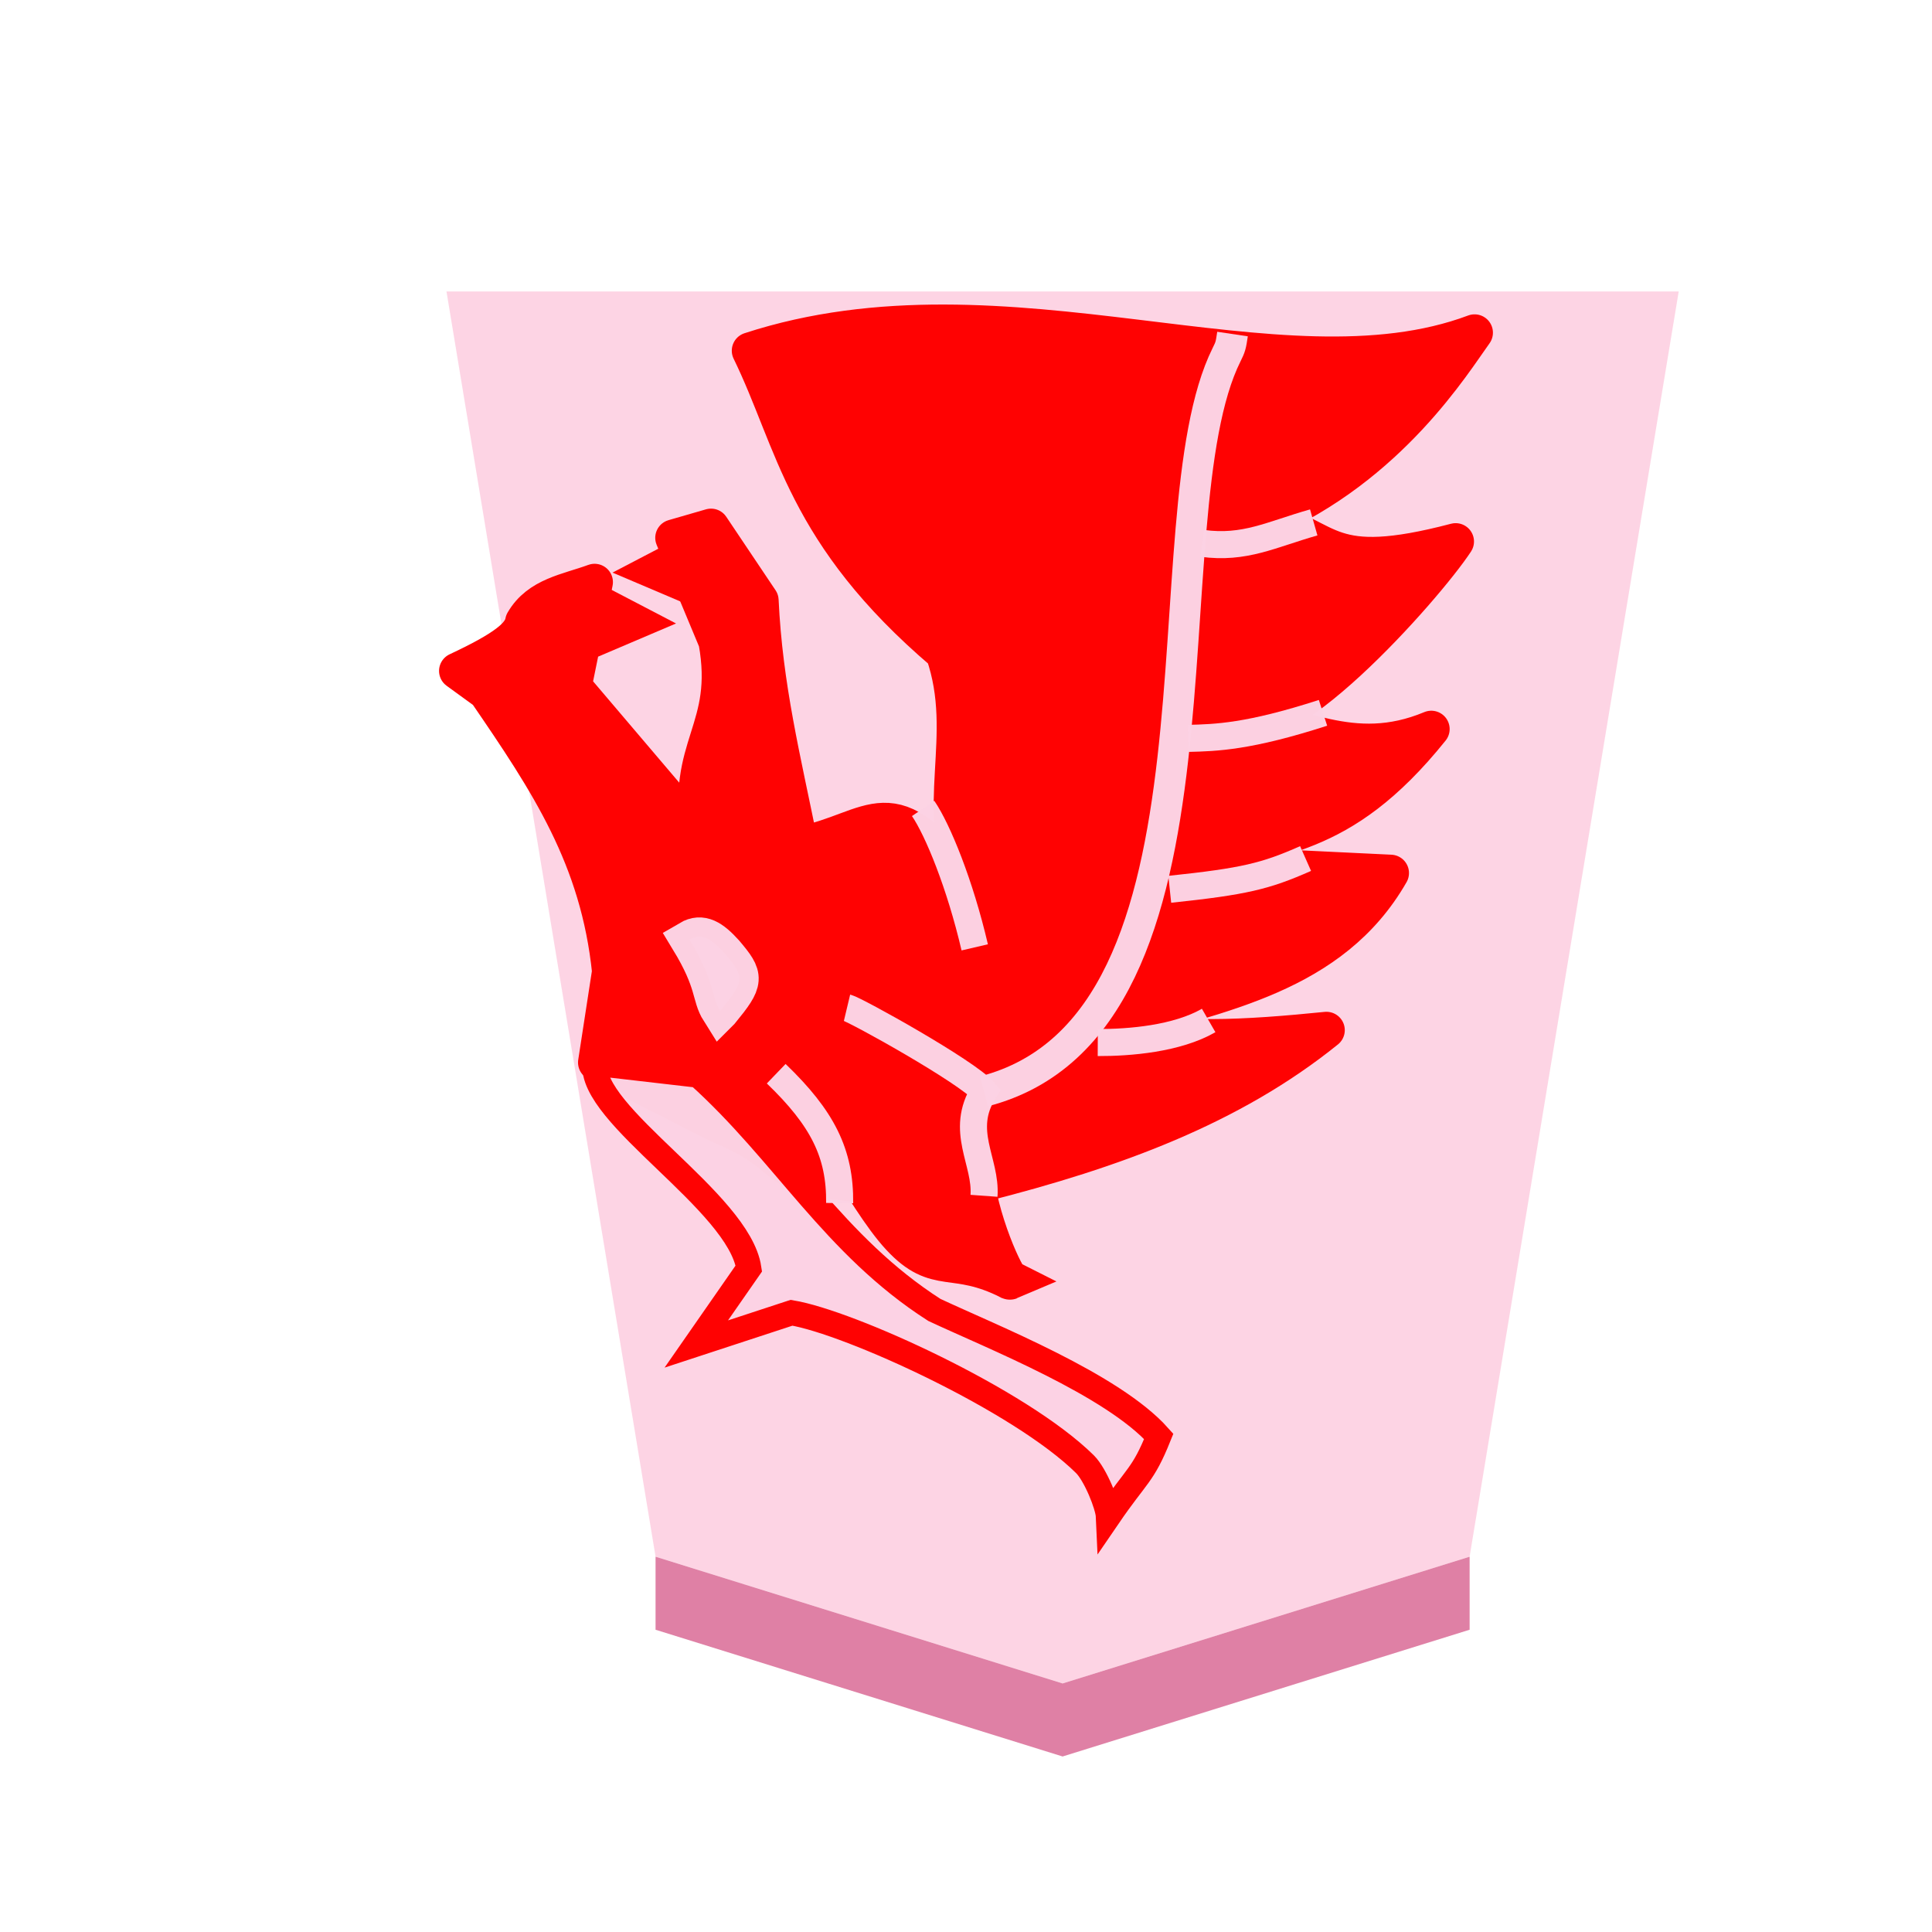 <svg xmlns="http://www.w3.org/2000/svg" viewBox="0 0 60 60"><defs><filter id="a" color-interpolation-filters="sRGB"><feFlood flood-color="#000" flood-opacity=".498" result="flood"/><feComposite in="flood" in2="SourceGraphic" operator="in" result="composite1"/><feGaussianBlur in="composite1" result="blur" stdDeviation="1"/><feOffset dx="5" dy="3" result="offset"/><feComposite in="SourceGraphic" in2="offset" result="composite2"/></filter></defs><g opacity=".99"><g fill-opacity=".992" filter="url(#a)" transform="matrix(.6 0 0 .6 -89.934 -160.851)"><path fill="#fdd3e3" d="m199.89 352.22 21.067-6.56 10.823-65.489H168l10.822 65.489z"/><path fill="#de7ea3" d="M178.822 349.44v-3.78l21.068 6.56 21.067-6.56v3.78L199.89 356z"/></g><g stroke="red"><g stroke-width="2.599"><path fill="red" stroke-linejoin="round" stroke-width="1.14" d="M27.105 36.8c-3.663-.275-2.07-.748-4.82-1.886l-3.764-1.917.435-2.826c-.363-3.525-1.923-5.865-3.854-8.683l-.897-.652c1.474-.689 1.978-1.103 2.052-1.527.473-.814 1.369-.923 2.208-1.23l-.66 3.238 3.934 4.627c-.503-2.783 1.022-3.26.52-6.028l-1.34-3.214 1.162-.336 1.53 2.281c.125 2.683.684 4.9 1.228 7.592 2.326-.452 2.856-1.98 5.23 1.396-1.143-2.527.15-4.742-.758-7.358-4.362-3.717-4.618-6.52-6.015-9.386 7.967-2.598 16.423 1.716 22.498-.559-.656.904-2.629 4.149-6.496 5.823 2.08.535 1.866 1.724 5.908.662-.933 1.423-5.639 6.746-6.958 5.428 2.062.147 3.708 1.436 6.202.397-2.871 3.576-4.894 3.197-7.247 4.182l2.974.144 3.01.145c-1.82 3.18-5.329 3.753-8.58 4.723 1.663.568 4.163.4 6.586.156-2.956 2.387-6.596 3.727-10.706 4.769"/><path fill="#fcd2e3" fill-opacity=".988" stroke="#fcd2e3" stroke-opacity=".988" stroke-width="1.2" d="M22.366 31.394c-.306-.485-.131-.859-.953-2.212.375-.22.684-.027 1.09.422.628.743.638.843-.137 1.79z"/></g><path fill="#fcd2e3" fill-opacity=".988" stroke-width=".78" d="M18.478 33.02c-.19 1.611 4.465 4.29 4.778 6.373l-1.632 2.346 2.958-.97c1.793.297 7.089 2.707 9.11 4.701.33.326.715 1.287.73 1.622.892-1.305 1.071-1.258 1.564-2.484-1.44-1.612-5.177-3.088-6.968-3.927-3.128-2.003-4.66-4.888-7.331-7.29z"/><path fill="red" stroke-width="1.224" d="M24.327 33.427c1.207.85 2.49 3.724 3.643 4.968 1.146 1.238 1.636.465 3.393 1.355-.105.045-1.028-1.866-1.146-3.528-.067-.95.643-1.954.618-2.122-.292-1.958-3.83-2.11-4.52-2.814"/><path fill="red" stroke-width=".816" d="m18.451 18.496 1.59.829-1.623.691"/><path fill="none" stroke="#fcd2e3" stroke-opacity=".988" stroke-width=".96" d="M30.559 33.892c8.127-2.104 4.996-17.787 7.534-22.878.122-.245.131-.283.184-.64"/><path fill="none" stroke="#fcd2e3" stroke-opacity=".988" stroke-width=".84" d="M28.669 25.107c.456.669 1.145 2.354 1.602 4.314m-6.165 3.924c1.44 1.385 1.987 2.472 1.97 4.018m.229-6.067c.26.062 3.723 1.983 4.254 2.596-.772 1.232.077 2.177 0 3.245"/><path fill="red" stroke-width=".816" d="m21.566 16.915-1.59.83 1.623.69"/></g><path fill="none" stroke="#fcd2e3" stroke-opacity=".988" stroke-width=".84" d="M34.092 32.377c.986.004 2.458-.117 3.444-.685m-1.208-4.074c2.315-.244 2.97-.404 4.218-.955m-3.641-3.732c.86-.021 1.873-.047 4.182-.793m-3.75-5.264c1.322.18 2.14-.275 3.462-.65"/></g></svg>